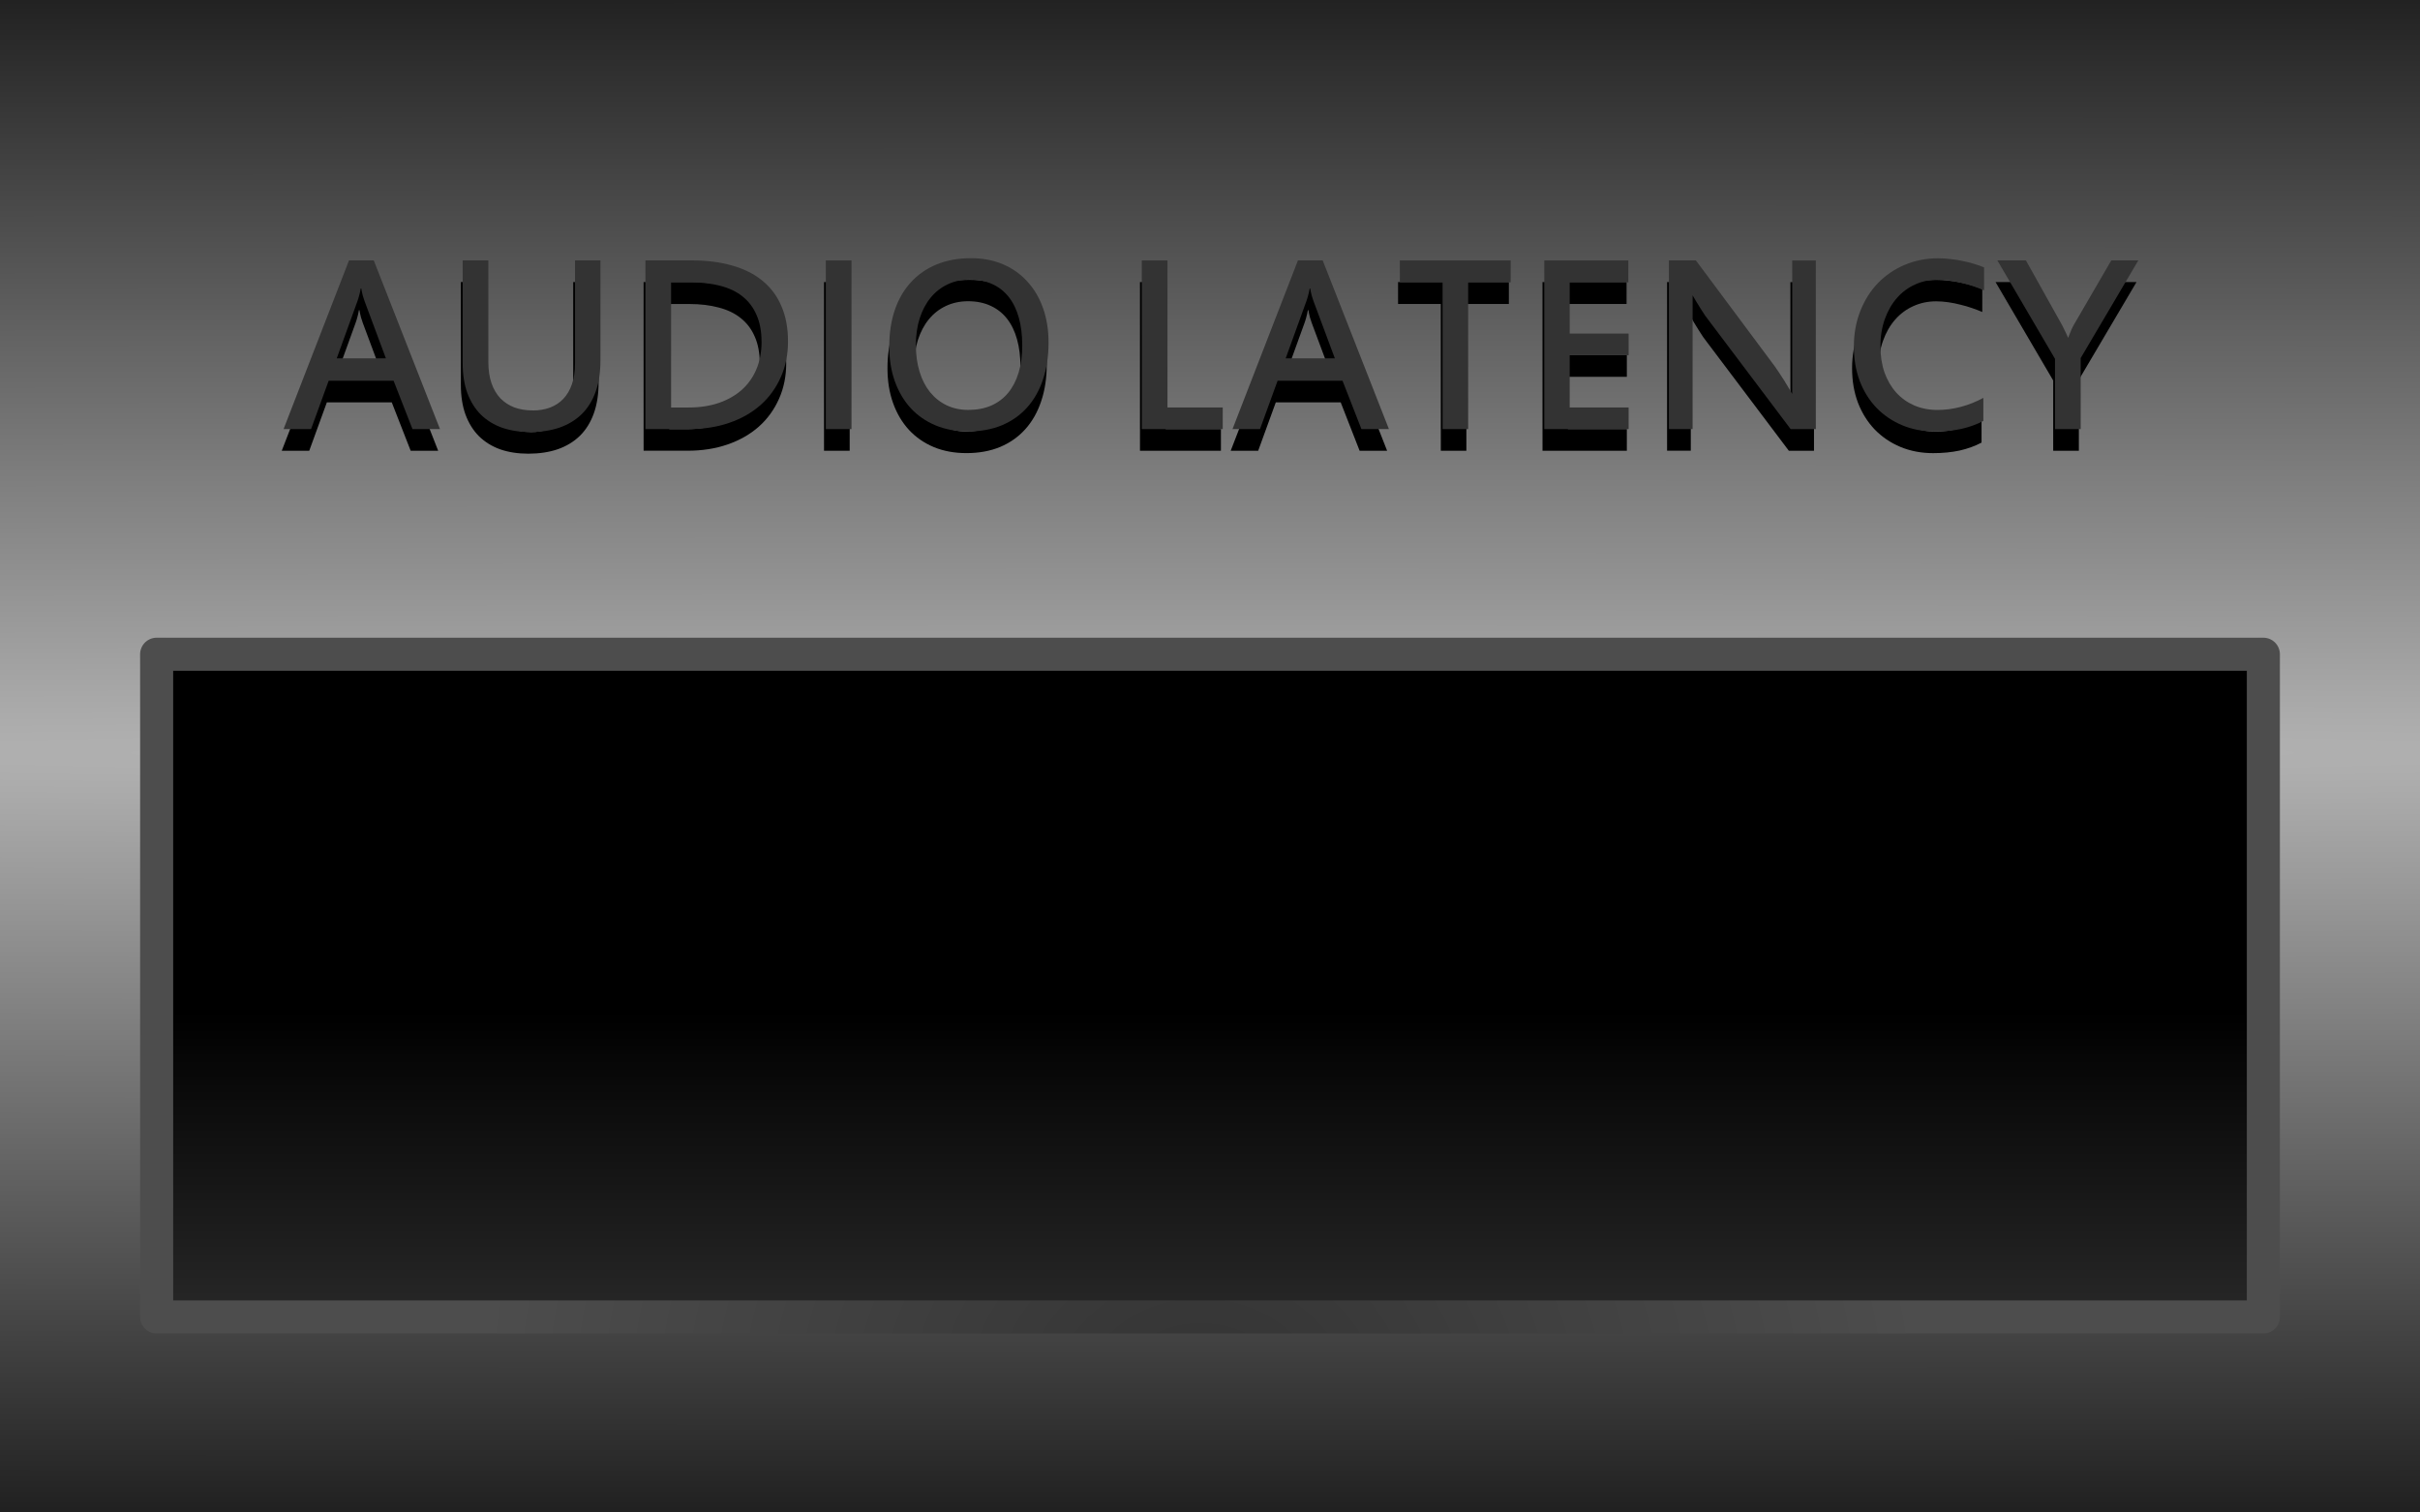 <?xml version="1.0" encoding="UTF-8" standalone="no"?>
<!-- Created with Inkscape (http://www.inkscape.org/) -->

<svg
   xmlns:dc="http://purl.org/dc/elements/1.1/"
   xmlns:cc="http://creativecommons.org/ns#"
   xmlns:rdf="http://www.w3.org/1999/02/22-rdf-syntax-ns#"
   xmlns:svg="http://www.w3.org/2000/svg"
   xmlns="http://www.w3.org/2000/svg"
   xmlns:xlink="http://www.w3.org/1999/xlink"
   xmlns:sodipodi="http://sodipodi.sourceforge.net/DTD/sodipodi-0.dtd"
   xmlns:inkscape="http://www.inkscape.org/namespaces/inkscape"
   width="80"
   height="50"
   viewBox="0 0 80 50"
   id="svg2"
   version="1.1"
   inkscape:version="0.92.1 r15371"
   sodipodi:docname="background_latency.svg">
  <defs
     id="defs4">
    <linearGradient
       id="linearGradient4567"
       inkscape:collect="always">
      <stop
         id="stop4569"
         offset="0"
         style="stop-color:#333333;stop-opacity:1" />
      <stop
         id="stop4571"
         offset="1"
         style="stop-color:#4d4d4d;stop-opacity:1" />
    </linearGradient>
    <linearGradient
       inkscape:collect="always"
       xlink:href="#linearGradient5254"
       id="linearGradient5268"
       x1="768.053"
       y1="119.702"
       x2="768.053"
       y2="129.629"
       gradientUnits="userSpaceOnUse"
       gradientTransform="matrix(-1.436,0,0,-1.314,1142.635,1206.121)" />
    <linearGradient
       inkscape:collect="always"
       id="linearGradient5254">
      <stop
         style="stop-color:#333333;stop-opacity:1"
         offset="0"
         id="stop5256" />
      <stop
         style="stop-color:#000000;stop-opacity:1"
         offset="1"
         id="stop5258" />
    </linearGradient>
    <radialGradient
       inkscape:collect="always"
       xlink:href="#linearGradient4567"
       id="radialGradient4204-9"
       cx="782.213"
       cy="235.434"
       fx="782.213"
       fy="235.434"
       r="32.035"
       gradientTransform="matrix(-0.747,-0.011,0,-0.669,624.063,1215.096)"
       gradientUnits="userSpaceOnUse" />
    <radialGradient
       inkscape:collect="always"
       xlink:href="#linearGradient5282"
       id="radialGradient4196-1"
       cx="767.797"
       cy="229.946"
       fx="767.797"
       fy="229.946"
       r="32.035"
       gradientTransform="matrix(-2.3169946e-5,0.819,-48.644,-6.6685631e-4,11225.533,398.577)"
       gradientUnits="userSpaceOnUse" />
    <linearGradient
       id="linearGradient5282"
       inkscape:collect="always">
      <stop
         id="stop5284"
         offset="0"
         style="stop-color:#b3b3b3;stop-opacity:1" />
      <stop
         id="stop5286"
         offset="1"
         style="stop-color:#1a1a1a;stop-opacity:1" />
    </linearGradient>
  </defs>
  <sodipodi:namedview
     id="base"
     pagecolor="#ffffff"
     bordercolor="#666666"
     borderopacity="1.0"
     inkscape:pageopacity="0.0"
     inkscape:pageshadow="2"
     inkscape:zoom="8.8552048"
     inkscape:cx="23.603145"
     inkscape:cy="19.749146"
     inkscape:document-units="px"
     inkscape:current-layer="layer1"
     showgrid="false"
     units="px"
     inkscape:window-width="1920"
     inkscape:window-height="1028"
     inkscape:window-x="-8"
     inkscape:window-y="-8"
     inkscape:window-maximized="1"
     objecttolerance="10"
     guidetolerance="9" />
  <g
     inkscape:label="Layer 1"
     inkscape:groupmode="layer"
     id="layer1"
     transform="translate(0,-1002.362)">
    <path
       inkscape:connector-curvature="0"
       id="rect4183-9"
       d="m 80,1002.362 v 50 H -2.5999999e-7 v -50 z"
       style="opacity:1;fill:url(#radialGradient4196-1);fill-opacity:1;stroke:none;stroke-width:0.449;stroke-linecap:round;stroke-linejoin:round;stroke-miterlimit:4;stroke-dasharray:none;stroke-dashoffset:0;stroke-opacity:1" />
    <path
       style="opacity:1;fill:url(#linearGradient5268);fill-opacity:1;stroke:url(#radialGradient4204-9);stroke-width:1.093;stroke-linecap:round;stroke-linejoin:round;stroke-miterlimit:4;stroke-dasharray:none;stroke-dashoffset:0;stroke-opacity:1"
       d="M 74.822,1045.897 H 5.178 v -21.907 H 74.822 Z"
       id="rect4183-39"
       inkscape:connector-curvature="0" />
    <g
       id="g4173"
       transform="translate(-9.692,-0.771)">
      <g
         transform="translate(10.164,10.692)"
         id="text4534-8"
         style="font-style:normal;font-weight:normal;font-size:8.825px;line-height:125%;font-family:sans-serif;letter-spacing:0px;word-spacing:0px;fill:#000000;fill-opacity:1;stroke:none;stroke-width:1px;stroke-linecap:butt;stroke-linejoin:miter;stroke-opacity:1">
        <path
           inkscape:connector-curvature="0"
           id="path4177"
           style="font-style:normal;font-variant:normal;font-weight:normal;font-stretch:normal;font-family:'Estrangelo Edessa';-inkscape-font-specification:'Estrangelo Edessa';fill:#000000"
           d="m 14.013,1007.342 h -0.909 l -0.625,-1.599 h -2.146 l -0.582,1.599 H 8.842 l 2.163,-5.576 h 0.819 z m -2.495,-4.236 q -0.022,-0.06 -0.056,-0.172 -0.03,-0.116 -0.052,-0.241 h -0.017 q -0.022,0.134 -0.056,0.25 -0.03,0.112 -0.06,0.19 l -0.677,1.87 h 1.625 l -0.707,-1.896 z" />
        <path
           inkscape:connector-curvature="0"
           id="path4179"
           style="font-style:normal;font-variant:normal;font-weight:normal;font-stretch:normal;font-family:'Estrangelo Edessa';-inkscape-font-specification:'Estrangelo Edessa';fill:#000000"
           d="m 17.077,1006.726 q 0.315,0 0.573,-0.095 0.259,-0.099 0.44,-0.289 0.185,-0.194 0.284,-0.483 0.103,-0.293 0.103,-0.681 v -3.413 h 0.84 v 3.309 q 0,0.59 -0.159,1.034 -0.159,0.444 -0.461,0.741 -0.302,0.293 -0.733,0.444 -0.431,0.146 -0.97,0.146 -0.513,0 -0.926,-0.142 -0.409,-0.146 -0.702,-0.431 -0.289,-0.289 -0.448,-0.715 -0.155,-0.427 -0.155,-0.991 v -3.396 h 0.849 v 3.361 q 0,0.397 0.103,0.698 0.103,0.297 0.293,0.5 0.194,0.198 0.461,0.302 0.271,0.099 0.608,0.099 z" />
        <path
           inkscape:connector-curvature="0"
           id="path4181"
           style="font-style:normal;font-variant:normal;font-weight:normal;font-stretch:normal;font-family:'Estrangelo Edessa';-inkscape-font-specification:'Estrangelo Edessa';fill:#000000"
           d="m 24.644,1004.455 q 0,-0.513 -0.164,-0.883 -0.159,-0.371 -0.461,-0.612 -0.297,-0.241 -0.733,-0.353 -0.431,-0.116 -0.974,-0.116 h -0.659 v 4.137 h 0.582 q 0.552,0 0.995,-0.151 0.448,-0.155 0.763,-0.435 0.315,-0.284 0.483,-0.685 0.168,-0.405 0.168,-0.901 z m 0.875,-0.01 q 0,0.651 -0.241,1.185 -0.237,0.534 -0.668,0.918 -0.431,0.379 -1.03,0.586 -0.599,0.207 -1.319,0.207 H 20.804 v -5.576 h 1.525 q 0.758,0 1.349,0.172 0.595,0.168 1.004,0.508 0.409,0.336 0.621,0.84 0.215,0.5 0.215,1.159 z" />
        <path
           inkscape:connector-curvature="0"
           id="path4183"
           style="font-style:normal;font-variant:normal;font-weight:normal;font-stretch:normal;font-family:'Estrangelo Edessa';-inkscape-font-specification:'Estrangelo Edessa';fill:#000000"
           d="m 27.617,1007.342 h -0.849 v -5.576 h 0.849 z" />
        <path
           inkscape:connector-curvature="0"
           id="path4185"
           style="font-style:normal;font-variant:normal;font-weight:normal;font-stretch:normal;font-family:'Estrangelo Edessa';-inkscape-font-specification:'Estrangelo Edessa';fill:#000000"
           d="m 33.262,1004.571 q 0,-0.508 -0.112,-0.909 -0.112,-0.405 -0.332,-0.685 -0.22,-0.28 -0.543,-0.427 -0.323,-0.151 -0.745,-0.151 -0.405,0 -0.737,0.159 -0.327,0.155 -0.56,0.44 -0.233,0.284 -0.362,0.685 -0.125,0.396 -0.125,0.879 0,0.483 0.121,0.879 0.121,0.396 0.345,0.676 0.228,0.28 0.547,0.435 0.323,0.155 0.72,0.155 0.422,0 0.754,-0.142 0.332,-0.147 0.56,-0.418 0.228,-0.276 0.349,-0.672 0.121,-0.401 0.121,-0.905 z m 0.87,-0.09 q 0,0.676 -0.185,1.224 -0.181,0.543 -0.526,0.926 -0.34,0.379 -0.832,0.586 -0.491,0.203 -1.112,0.203 -0.595,0 -1.077,-0.198 -0.483,-0.203 -0.823,-0.569 -0.34,-0.37 -0.526,-0.888 -0.185,-0.517 -0.185,-1.151 0,-0.663 0.181,-1.202 0.185,-0.543 0.534,-0.922 0.349,-0.384 0.849,-0.59 0.504,-0.207 1.142,-0.207 0.582,0 1.056,0.203 0.474,0.203 0.806,0.573 0.336,0.366 0.517,0.879 0.181,0.513 0.181,1.133 z" />
        <path
           inkscape:connector-curvature="0"
           id="path4187"
           style="font-style:normal;font-variant:normal;font-weight:normal;font-stretch:normal;font-family:'Estrangelo Edessa';-inkscape-font-specification:'Estrangelo Edessa';fill:#000000"
           d="m 39.889,1007.342 h -2.676 v -5.576 h 0.849 v 4.861 h 1.827 z" />
        <path
           inkscape:connector-curvature="0"
           id="path4189"
           style="font-style:normal;font-variant:normal;font-weight:normal;font-stretch:normal;font-family:'Estrangelo Edessa';-inkscape-font-specification:'Estrangelo Edessa';fill:#000000"
           d="m 45.383,1007.342 h -0.909 l -0.625,-1.599 h -2.146 l -0.582,1.599 h -0.909 l 2.163,-5.576 h 0.819 z m -2.495,-4.236 q -0.022,-0.06 -0.056,-0.172 -0.03,-0.116 -0.052,-0.241 h -0.017 q -0.022,0.134 -0.056,0.25 -0.03,0.112 -0.06,0.19 l -0.677,1.87 h 1.625 l -0.707,-1.896 z" />
        <path
           inkscape:connector-curvature="0"
           id="path4191"
           style="font-style:normal;font-variant:normal;font-weight:normal;font-stretch:normal;font-family:'Estrangelo Edessa';-inkscape-font-specification:'Estrangelo Edessa';fill:#000000"
           d="m 49.408,1002.49 h -1.405 v 4.852 h -0.845 v -4.852 h -1.413 v -0.724 h 3.663 z" />
        <path
           inkscape:connector-curvature="0"
           id="path4193"
           style="font-style:normal;font-variant:normal;font-weight:normal;font-stretch:normal;font-family:'Estrangelo Edessa';-inkscape-font-specification:'Estrangelo Edessa';fill:#000000"
           d="m 53.308,1007.342 h -2.788 v -5.576 h 2.779 v 0.724 h -1.939 v 1.693 h 1.948 v 0.715 h -1.948 v 1.728 h 1.948 z" />
        <path
           inkscape:connector-curvature="0"
           id="path4195"
           style="font-style:normal;font-variant:normal;font-weight:normal;font-stretch:normal;font-family:'Estrangelo Edessa';-inkscape-font-specification:'Estrangelo Edessa';fill:#000000"
           d="m 59.495,1007.342 h -0.832 l -2.728,-3.62 q -0.03,-0.034 -0.103,-0.138 -0.069,-0.108 -0.151,-0.233 -0.078,-0.125 -0.151,-0.246 -0.073,-0.121 -0.108,-0.185 v 4.421 h -0.784 v -5.576 h 0.892 l 2.603,3.495 q 0.065,0.09 0.151,0.22 0.086,0.125 0.168,0.259 0.082,0.129 0.151,0.25 0.073,0.116 0.112,0.19 v -4.412 h 0.78 z" />
        <path
           inkscape:connector-curvature="0"
           id="path4197"
           style="font-style:normal;font-variant:normal;font-weight:normal;font-stretch:normal;font-family:'Estrangelo Edessa';-inkscape-font-specification:'Estrangelo Edessa';fill:#000000"
           d="m 61.633,1004.614 q 0,0.47 0.134,0.858 0.138,0.384 0.384,0.659 0.25,0.276 0.595,0.427 0.349,0.151 0.771,0.151 0.392,0 0.776,-0.103 0.388,-0.103 0.741,-0.297 v 0.763 q -0.323,0.172 -0.724,0.263 -0.401,0.086 -0.875,0.086 -0.59,0 -1.086,-0.207 -0.491,-0.207 -0.849,-0.577 -0.353,-0.371 -0.552,-0.883 -0.194,-0.517 -0.194,-1.138 0,-0.638 0.211,-1.172 0.211,-0.539 0.582,-0.926 0.375,-0.388 0.883,-0.603 0.513,-0.22 1.112,-0.22 0.203,0 0.409,0.026 0.207,0.021 0.405,0.065 0.198,0.039 0.375,0.095 0.181,0.052 0.327,0.116 v 0.758 q -0.151,-0.065 -0.336,-0.129 -0.185,-0.065 -0.384,-0.112 -0.198,-0.052 -0.405,-0.082 -0.207,-0.03 -0.401,-0.03 -0.405,0 -0.754,0.159 -0.345,0.155 -0.599,0.444 -0.254,0.289 -0.401,0.698 -0.147,0.409 -0.147,0.913 z" />
        <path
           inkscape:connector-curvature="0"
           id="path4199"
           style="font-style:normal;font-variant:normal;font-weight:normal;font-stretch:normal;font-family:'Estrangelo Edessa';-inkscape-font-specification:'Estrangelo Edessa';fill:#000000"
           d="m 70.156,1001.766 -1.905,3.227 v 2.349 H 67.402 v -2.323 l -1.905,-3.253 h 0.944 l 1.163,2.081 q 0.026,0.043 0.056,0.103 0.03,0.06 0.06,0.125 0.034,0.065 0.065,0.134 0.03,0.065 0.052,0.116 0.022,-0.056 0.047,-0.121 0.026,-0.065 0.052,-0.129 0.03,-0.065 0.056,-0.121 0.03,-0.06 0.056,-0.099 l 1.215,-2.09 h 0.892 z" />
      </g>
      <g
         transform="translate(10.164,10.692)"
         id="text4534"
         style="font-style:normal;font-weight:normal;font-size:8.825px;line-height:125%;font-family:sans-serif;letter-spacing:0px;word-spacing:0px;fill:#333333;fill-opacity:1;stroke:none;stroke-width:1px;stroke-linecap:butt;stroke-linejoin:miter;stroke-opacity:1">
        <path
           inkscape:connector-curvature="0"
           id="path4152"
           style="font-style:normal;font-variant:normal;font-weight:normal;font-stretch:normal;font-family:'Estrangelo Edessa';-inkscape-font-specification:'Estrangelo Edessa';fill:#333333"
           d="m 14.073,1006.626 h -0.909 l -0.625,-1.599 h -2.146 l -0.582,1.599 H 8.902 l 2.163,-5.576 h 0.819 z m -2.495,-4.236 q -0.022,-0.06 -0.056,-0.172 -0.03,-0.116 -0.052,-0.241 h -0.017 q -0.022,0.134 -0.056,0.25 -0.03,0.112 -0.06,0.19 l -0.677,1.87 h 1.625 l -0.707,-1.896 z" />
        <path
           inkscape:connector-curvature="0"
           id="path4154"
           style="font-style:normal;font-variant:normal;font-weight:normal;font-stretch:normal;font-family:'Estrangelo Edessa';-inkscape-font-specification:'Estrangelo Edessa';fill:#333333"
           d="m 17.137,1006.01 q 0.315,0 0.573,-0.095 0.259,-0.099 0.44,-0.289 0.185,-0.194 0.284,-0.483 0.103,-0.293 0.103,-0.681 v -3.413 h 0.84 v 3.309 q 0,0.59 -0.159,1.034 -0.159,0.444 -0.461,0.741 -0.302,0.293 -0.733,0.444 -0.431,0.146 -0.97,0.146 -0.513,0 -0.926,-0.142 -0.409,-0.146 -0.702,-0.431 -0.289,-0.289 -0.448,-0.715 -0.155,-0.427 -0.155,-0.991 v -3.396 h 0.849 v 3.361 q 0,0.396 0.103,0.698 0.103,0.297 0.293,0.5 0.194,0.198 0.461,0.302 0.271,0.099 0.608,0.099 z" />
        <path
           inkscape:connector-curvature="0"
           id="path4156"
           style="font-style:normal;font-variant:normal;font-weight:normal;font-stretch:normal;font-family:'Estrangelo Edessa';-inkscape-font-specification:'Estrangelo Edessa';fill:#333333"
           d="m 24.703,1003.739 q 0,-0.513 -0.164,-0.883 -0.159,-0.371 -0.461,-0.612 -0.297,-0.241 -0.733,-0.353 -0.431,-0.116 -0.974,-0.116 H 21.713 v 4.137 h 0.582 q 0.552,0 0.995,-0.151 0.448,-0.155 0.763,-0.435 0.315,-0.284 0.483,-0.685 0.168,-0.405 0.168,-0.901 z m 0.875,-0.01 q 0,0.651 -0.241,1.185 -0.237,0.534 -0.668,0.918 -0.431,0.379 -1.03,0.586 -0.599,0.207 -1.319,0.207 h -1.456 v -5.576 h 1.525 q 0.758,0 1.349,0.172 0.595,0.168 1.004,0.508 0.409,0.336 0.621,0.84 0.215,0.5 0.215,1.159 z" />
        <path
           inkscape:connector-curvature="0"
           id="path4158"
           style="font-style:normal;font-variant:normal;font-weight:normal;font-stretch:normal;font-family:'Estrangelo Edessa';-inkscape-font-specification:'Estrangelo Edessa';fill:#333333"
           d="m 27.677,1006.626 h -0.849 v -5.576 h 0.849 z" />
        <path
           inkscape:connector-curvature="0"
           id="path4160"
           style="font-style:normal;font-variant:normal;font-weight:normal;font-stretch:normal;font-family:'Estrangelo Edessa';-inkscape-font-specification:'Estrangelo Edessa';fill:#333333"
           d="m 33.321,1003.855 q 0,-0.508 -0.112,-0.909 -0.112,-0.405 -0.332,-0.685 -0.22,-0.28 -0.543,-0.427 -0.323,-0.151 -0.745,-0.151 -0.405,0 -0.737,0.16 -0.327,0.155 -0.56,0.44 -0.233,0.284 -0.362,0.685 -0.125,0.397 -0.125,0.879 0,0.483 0.121,0.879 0.121,0.397 0.345,0.676 0.228,0.28 0.547,0.435 0.323,0.155 0.72,0.155 0.422,0 0.754,-0.142 0.332,-0.146 0.56,-0.418 0.228,-0.276 0.349,-0.672 0.121,-0.401 0.121,-0.905 z m 0.87,-0.091 q 0,0.676 -0.185,1.224 -0.181,0.543 -0.526,0.926 -0.34,0.379 -0.832,0.586 -0.491,0.203 -1.112,0.203 -0.595,0 -1.077,-0.198 -0.483,-0.203 -0.823,-0.569 -0.34,-0.371 -0.526,-0.888 -0.185,-0.517 -0.185,-1.151 0,-0.664 0.181,-1.202 0.185,-0.543 0.534,-0.922 0.349,-0.384 0.849,-0.59 0.504,-0.207 1.142,-0.207 0.582,0 1.056,0.203 0.474,0.203 0.806,0.573 0.336,0.366 0.517,0.879 0.181,0.513 0.181,1.133 z" />
        <path
           inkscape:connector-curvature="0"
           id="path4162"
           style="font-style:normal;font-variant:normal;font-weight:normal;font-stretch:normal;font-family:'Estrangelo Edessa';-inkscape-font-specification:'Estrangelo Edessa';fill:#333333"
           d="m 39.949,1006.626 h -2.676 v -5.576 h 0.849 v 4.861 h 1.827 z" />
        <path
           inkscape:connector-curvature="0"
           id="path4164"
           style="font-style:normal;font-variant:normal;font-weight:normal;font-stretch:normal;font-family:'Estrangelo Edessa';-inkscape-font-specification:'Estrangelo Edessa';fill:#333333"
           d="m 45.443,1006.626 h -0.909 l -0.625,-1.599 h -2.146 l -0.582,1.599 h -0.909 l 2.163,-5.576 h 0.819 z m -2.495,-4.236 q -0.022,-0.06 -0.056,-0.172 -0.03,-0.116 -0.052,-0.241 h -0.017 q -0.022,0.134 -0.056,0.25 -0.03,0.112 -0.06,0.19 l -0.677,1.87 h 1.625 l -0.707,-1.896 z" />
        <path
           inkscape:connector-curvature="0"
           id="path4166"
           style="font-style:normal;font-variant:normal;font-weight:normal;font-stretch:normal;font-family:'Estrangelo Edessa';-inkscape-font-specification:'Estrangelo Edessa';fill:#333333"
           d="m 49.467,1001.774 h -1.405 v 4.852 h -0.845 v -4.852 h -1.413 v -0.724 h 3.663 z" />
        <path
           inkscape:connector-curvature="0"
           id="path4168"
           style="font-style:normal;font-variant:normal;font-weight:normal;font-stretch:normal;font-family:'Estrangelo Edessa';-inkscape-font-specification:'Estrangelo Edessa';fill:#333333"
           d="m 53.367,1006.626 h -2.788 v -5.576 h 2.779 v 0.724 h -1.939 v 1.694 h 1.948 v 0.715 h -1.948 v 1.728 h 1.948 z" />
        <path
           inkscape:connector-curvature="0"
           id="path4170"
           style="font-style:normal;font-variant:normal;font-weight:normal;font-stretch:normal;font-family:'Estrangelo Edessa';-inkscape-font-specification:'Estrangelo Edessa';fill:#333333"
           d="m 59.555,1006.626 h -0.832 l -2.728,-3.62 q -0.03,-0.034 -0.103,-0.138 -0.069,-0.108 -0.151,-0.233 -0.078,-0.125 -0.151,-0.246 -0.073,-0.121 -0.108,-0.185 v 4.421 h -0.784 v -5.576 h 0.892 l 2.603,3.495 q 0.065,0.091 0.151,0.22 0.086,0.125 0.168,0.259 0.082,0.129 0.151,0.25 0.073,0.116 0.112,0.19 v -4.412 h 0.78 z" />
        <path
           inkscape:connector-curvature="0"
           id="path4172"
           style="font-style:normal;font-variant:normal;font-weight:normal;font-stretch:normal;font-family:'Estrangelo Edessa';-inkscape-font-specification:'Estrangelo Edessa';fill:#333333"
           d="m 61.692,1003.898 q 0,0.47 0.134,0.858 0.138,0.384 0.384,0.659 0.25,0.276 0.595,0.427 0.349,0.151 0.771,0.151 0.392,0 0.776,-0.103 0.388,-0.103 0.741,-0.297 v 0.763 q -0.323,0.172 -0.724,0.263 -0.401,0.086 -0.875,0.086 -0.59,0 -1.086,-0.207 -0.491,-0.207 -0.849,-0.577 -0.353,-0.37 -0.552,-0.883 -0.194,-0.517 -0.194,-1.138 0,-0.638 0.211,-1.172 0.211,-0.539 0.582,-0.926 0.375,-0.388 0.883,-0.603 0.513,-0.22 1.112,-0.22 0.203,0 0.409,0.026 0.207,0.021 0.405,0.065 0.198,0.039 0.375,0.095 0.181,0.052 0.327,0.116 v 0.758 q -0.151,-0.065 -0.336,-0.129 -0.185,-0.065 -0.384,-0.112 -0.198,-0.052 -0.405,-0.082 -0.207,-0.03 -0.401,-0.03 -0.405,0 -0.754,0.16 -0.345,0.155 -0.599,0.444 -0.254,0.289 -0.401,0.698 -0.147,0.409 -0.147,0.913 z" />
        <path
           inkscape:connector-curvature="0"
           id="path4174"
           style="font-style:normal;font-variant:normal;font-weight:normal;font-stretch:normal;font-family:'Estrangelo Edessa';-inkscape-font-specification:'Estrangelo Edessa';fill:#333333"
           d="m 70.216,1001.05 -1.905,3.228 v 2.348 h -0.849 v -2.323 l -1.905,-3.253 h 0.944 l 1.163,2.081 q 0.026,0.043 0.056,0.103 0.03,0.06 0.06,0.125 0.034,0.065 0.065,0.134 0.03,0.065 0.052,0.116 0.022,-0.056 0.047,-0.121 0.026,-0.065 0.052,-0.129 0.03,-0.065 0.056,-0.121 0.03,-0.06 0.056,-0.099 l 1.215,-2.09 h 0.892 z" />
      </g>
    </g>
  </g>
</svg>

